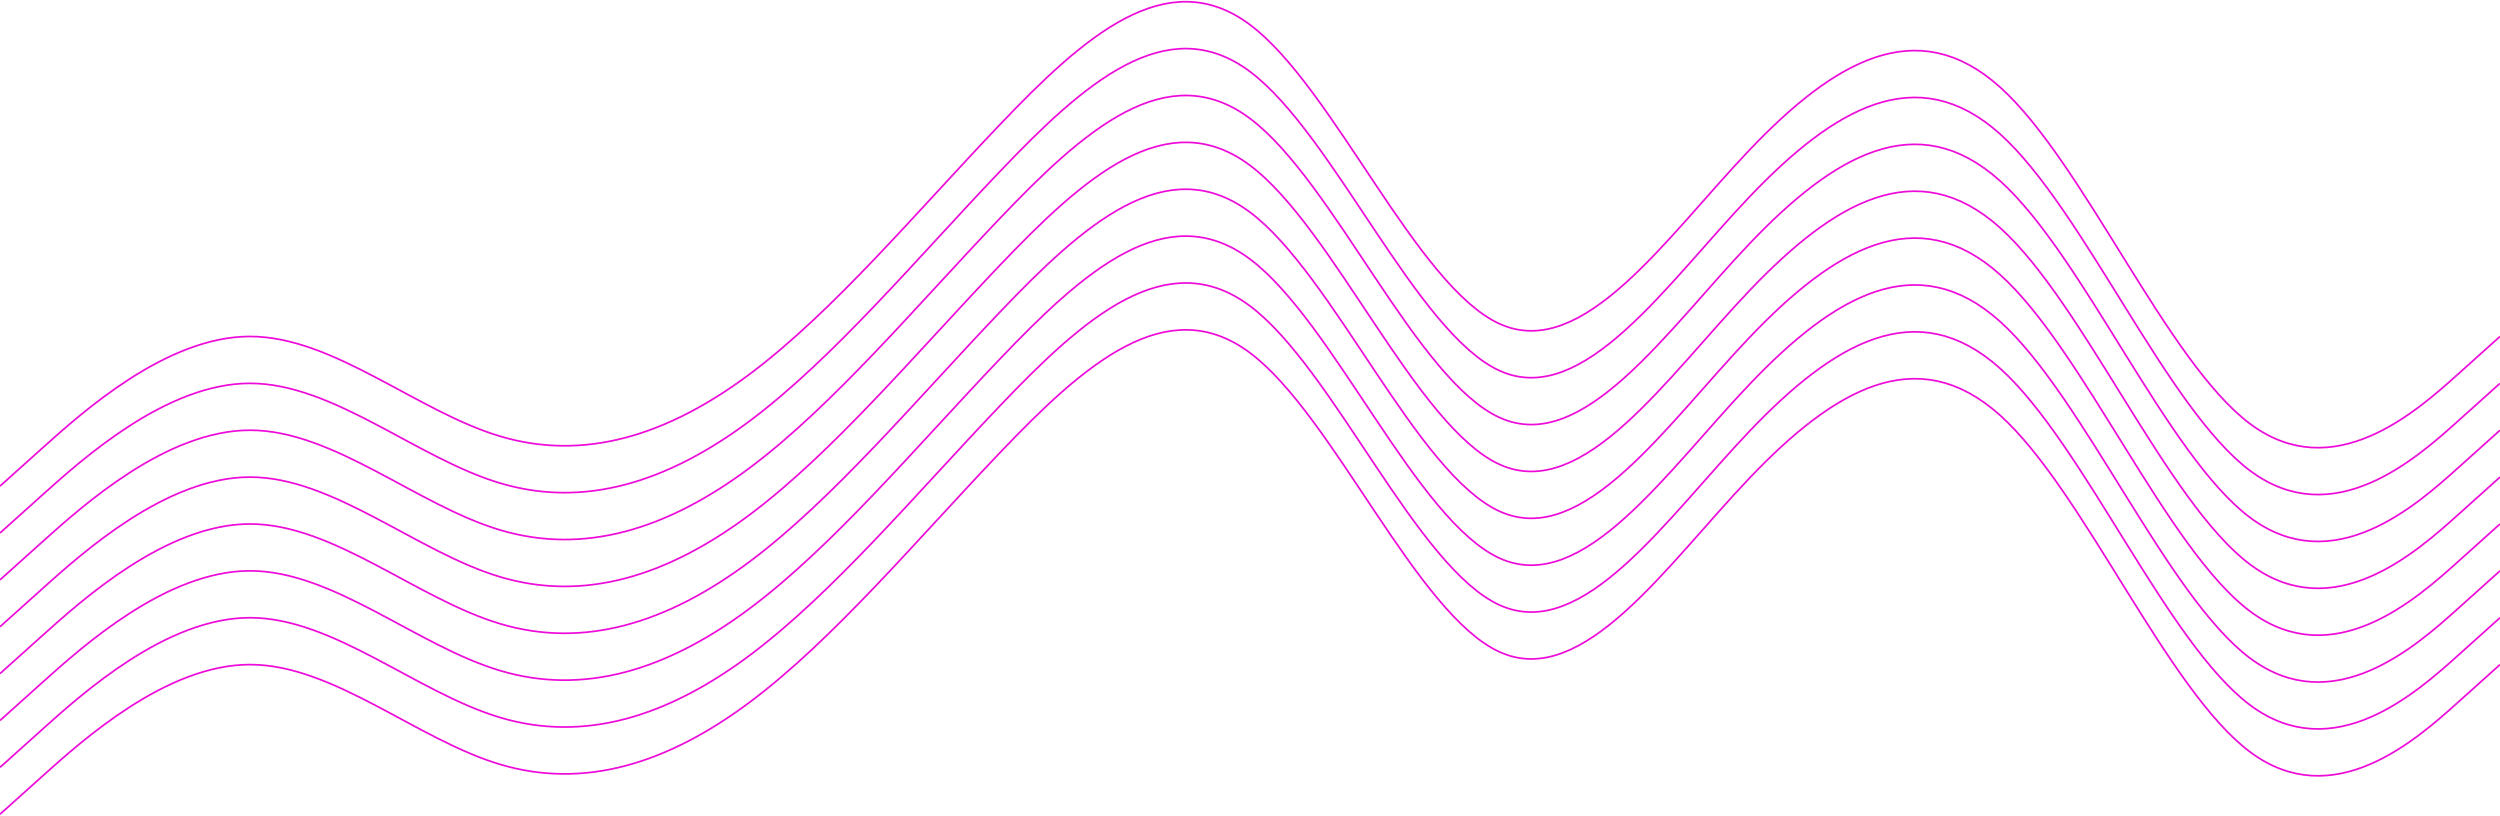 <svg width="1440" height="470" viewBox="0 0 1440 470" fill="none" xmlns="http://www.w3.org/2000/svg">
<path d="M0 280L24 258.453C48 236.906 96 193.812 144 193.812C192 193.812 240 236.906 288 251.271C336 265.635 384 251.271 432 215.359C480 179.447 528 121.988 576 71.711C624 21.435 672 -21.659 720 14.252C768 50.164 816 165.082 864 186.629C912 208.176 960 136.353 1008 86.076C1056 35.8 1104 7.07 1152 50.164C1200 93.258 1248 208.176 1296 244.088C1344 280 1392 236.906 1416 215.359L1440 193.812" stroke="#ED0BD9"/>
<path d="M0 307L24 285.453C48 263.906 96 220.812 144 220.812C192 220.812 240 263.906 288 278.271C336 292.635 384 278.271 432 242.359C480 206.447 528 148.988 576 98.711C624 48.435 672 5.341 720 41.252C768 77.164 816 192.082 864 213.629C912 235.176 960 163.353 1008 113.076C1056 62.8 1104 34.07 1152 77.164C1200 120.258 1248 235.176 1296 271.088C1344 307 1392 263.906 1416 242.359L1440 220.812" stroke="#ED0BD9"/>
<path d="M0 334L24 312.453C48 290.906 96 247.812 144 247.812C192 247.812 240 290.906 288 305.271C336 319.635 384 305.271 432 269.359C480 233.447 528 175.988 576 125.711C624 75.435 672 32.341 720 68.252C768 104.164 816 219.082 864 240.629C912 262.176 960 190.353 1008 140.076C1056 89.799 1104 61.07 1152 104.164C1200 147.258 1248 262.176 1296 298.088C1344 334 1392 290.906 1416 269.359L1440 247.812" stroke="#ED0BD9"/>
<path d="M0 361L24 339.453C48 317.906 96 274.812 144 274.812C192 274.812 240 317.906 288 332.271C336 346.635 384 332.271 432 296.359C480 260.447 528 202.988 576 152.711C624 102.435 672 59.341 720 95.252C768 131.164 816 246.082 864 267.629C912 289.176 960 217.353 1008 167.076C1056 116.8 1104 88.07 1152 131.164C1200 174.258 1248 289.176 1296 325.088C1344 361 1392 317.906 1416 296.359L1440 274.812" stroke="#ED0BD9"/>
<path d="M0 388L24 366.453C48 344.906 96 301.812 144 301.812C192 301.812 240 344.906 288 359.271C336 373.635 384 359.271 432 323.359C480 287.447 528 229.988 576 179.711C624 129.435 672 86.341 720 122.252C768 158.164 816 273.082 864 294.629C912 316.176 960 244.353 1008 194.076C1056 143.8 1104 115.07 1152 158.164C1200 201.258 1248 316.176 1296 352.088C1344 388 1392 344.906 1416 323.359L1440 301.812" stroke="#ED0BD9"/>
<path d="M0 415L24 393.453C48 371.906 96 328.812 144 328.812C192 328.812 240 371.906 288 386.271C336 400.635 384 386.271 432 350.359C480 314.447 528 256.988 576 206.711C624 156.435 672 113.341 720 149.252C768 185.164 816 300.082 864 321.629C912 343.176 960 271.353 1008 221.076C1056 170.8 1104 142.07 1152 185.164C1200 228.258 1248 343.176 1296 379.088C1344 415 1392 371.906 1416 350.359L1440 328.812" stroke="#ED0BD9"/>
<path d="M0 442L24 420.453C48 398.906 96 355.812 144 355.812C192 355.812 240 398.906 288 413.271C336 427.635 384 413.271 432 377.359C480 341.447 528 283.988 576 233.711C624 183.435 672 140.341 720 176.252C768 212.164 816 327.082 864 348.629C912 370.176 960 298.353 1008 248.076C1056 197.8 1104 169.07 1152 212.164C1200 255.258 1248 370.176 1296 406.088C1344 442 1392 398.906 1416 377.359L1440 355.812" stroke="#ED0BD9"/>
<path d="M0 469L24 447.453C48 425.906 96 382.812 144 382.812C192 382.812 240 425.906 288 440.271C336 454.635 384 440.271 432 404.359C480 368.447 528 310.988 576 260.711C624 210.435 672 167.341 720 203.252C768 239.164 816 354.082 864 375.629C912 397.176 960 325.353 1008 275.076C1056 224.8 1104 196.07 1152 239.164C1200 282.258 1248 397.176 1296 433.088C1344 469 1392 425.906 1416 404.359L1440 382.812" stroke="#ED0BD9"/>
</svg>
